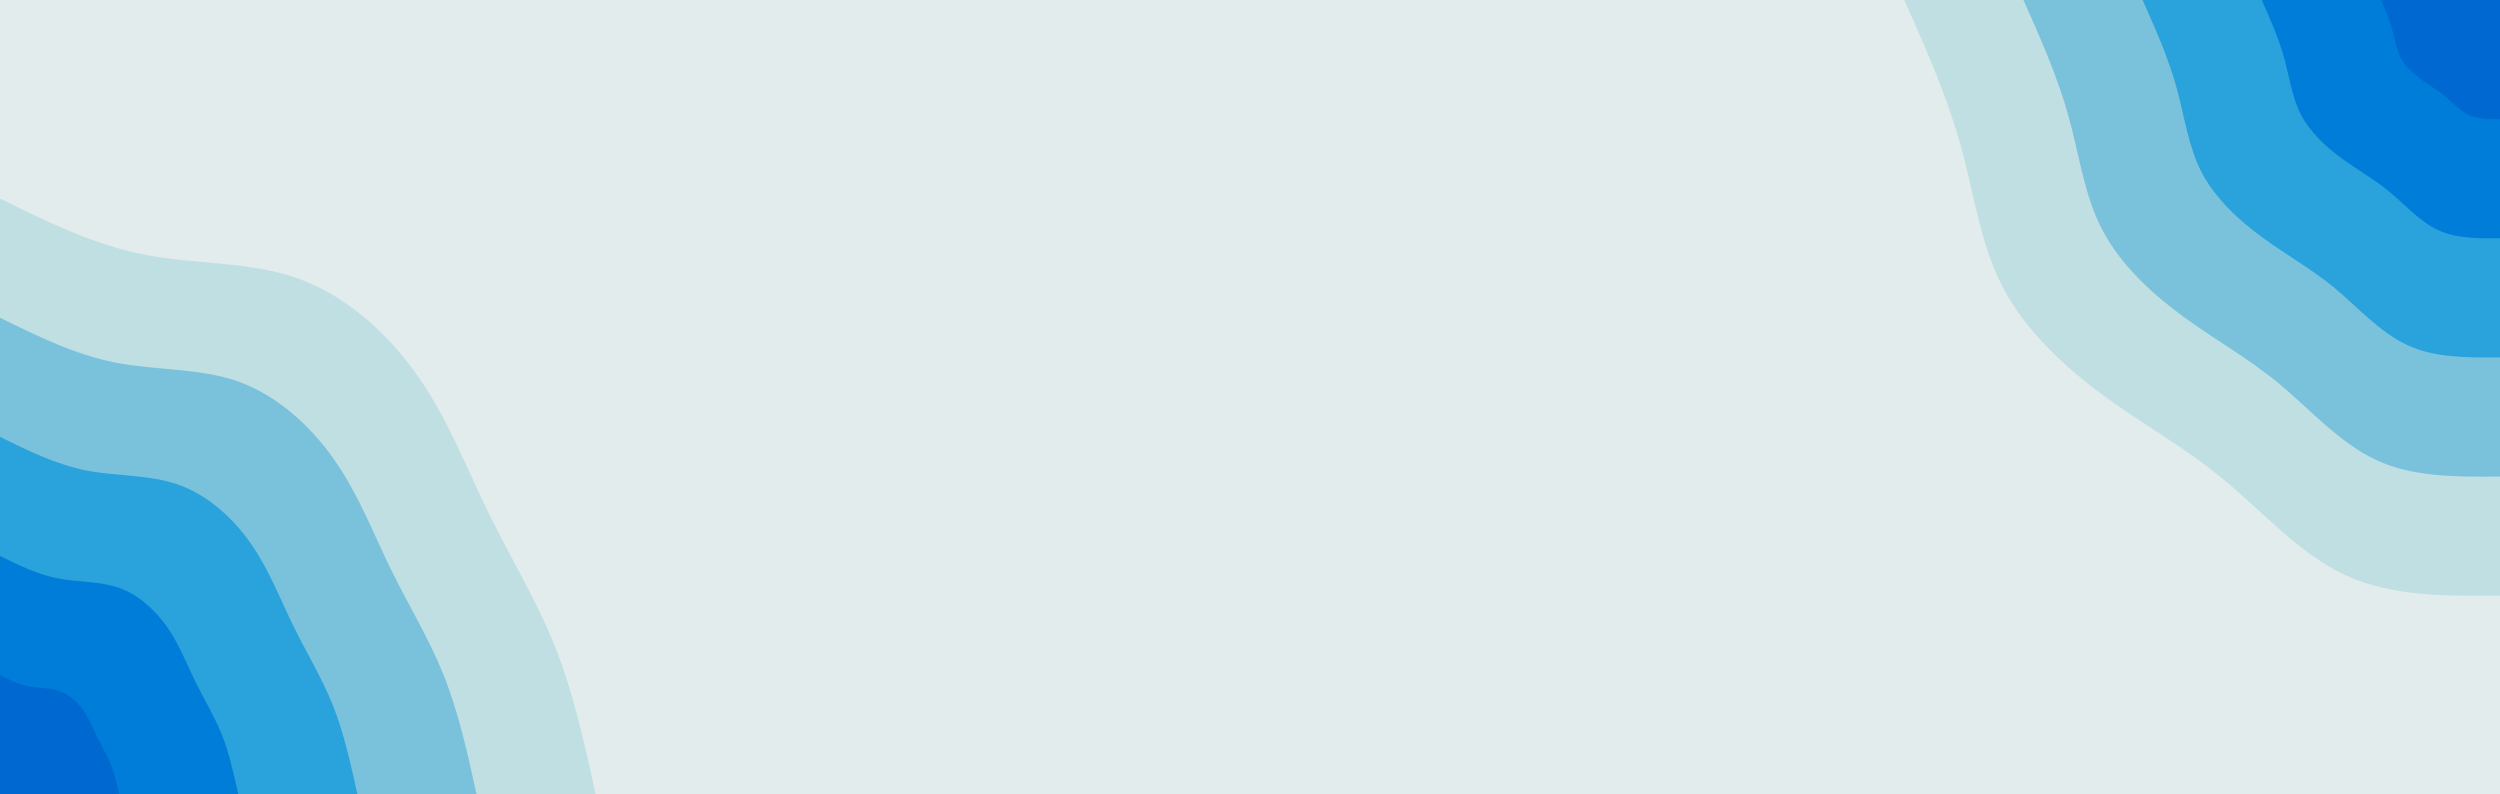 <svg id="visual" viewBox="0 0 1920 610" width="1920" height="610" xmlns="http://www.w3.org/2000/svg" xmlns:xlink="http://www.w3.org/1999/xlink" version="1.1"><rect x="0" y="0" width="1920" height="610" fill="#e3ecec"></rect><defs><linearGradient id="grad1_0" x1="68.2%" y1="0%" x2="100%" y2="100%"><stop offset="-12.951%" stop-color="#0068d1" stop-opacity="1"></stop><stop offset="112.951%" stop-color="#0068d1" stop-opacity="1"></stop></linearGradient></defs><defs><linearGradient id="grad1_1" x1="68.2%" y1="0%" x2="100%" y2="100%"><stop offset="-12.951%" stop-color="#0068d1" stop-opacity="1"></stop><stop offset="112.951%" stop-color="#0090db" stop-opacity="1"></stop></linearGradient></defs><defs><linearGradient id="grad1_2" x1="68.2%" y1="0%" x2="100%" y2="100%"><stop offset="-12.951%" stop-color="#55b3dc" stop-opacity="1"></stop><stop offset="112.951%" stop-color="#0090db" stop-opacity="1"></stop></linearGradient></defs><defs><linearGradient id="grad1_3" x1="68.2%" y1="0%" x2="100%" y2="100%"><stop offset="-12.951%" stop-color="#55b3dc" stop-opacity="1"></stop><stop offset="112.951%" stop-color="#9dd1de" stop-opacity="1"></stop></linearGradient></defs><defs><linearGradient id="grad1_4" x1="68.2%" y1="0%" x2="100%" y2="100%"><stop offset="-12.951%" stop-color="#e3ecec" stop-opacity="1"></stop><stop offset="112.951%" stop-color="#9dd1de" stop-opacity="1"></stop></linearGradient></defs><defs><linearGradient id="grad2_0" x1="0%" y1="0%" x2="31.8%" y2="100%"><stop offset="-12.951%" stop-color="#0068d1" stop-opacity="1"></stop><stop offset="112.951%" stop-color="#0068d1" stop-opacity="1"></stop></linearGradient></defs><defs><linearGradient id="grad2_1" x1="0%" y1="0%" x2="31.8%" y2="100%"><stop offset="-12.951%" stop-color="#0090db" stop-opacity="1"></stop><stop offset="112.951%" stop-color="#0068d1" stop-opacity="1"></stop></linearGradient></defs><defs><linearGradient id="grad2_2" x1="0%" y1="0%" x2="31.8%" y2="100%"><stop offset="-12.951%" stop-color="#0090db" stop-opacity="1"></stop><stop offset="112.951%" stop-color="#55b3dc" stop-opacity="1"></stop></linearGradient></defs><defs><linearGradient id="grad2_3" x1="0%" y1="0%" x2="31.8%" y2="100%"><stop offset="-12.951%" stop-color="#9dd1de" stop-opacity="1"></stop><stop offset="112.951%" stop-color="#55b3dc" stop-opacity="1"></stop></linearGradient></defs><defs><linearGradient id="grad2_4" x1="0%" y1="0%" x2="31.8%" y2="100%"><stop offset="-12.951%" stop-color="#9dd1de" stop-opacity="1"></stop><stop offset="112.951%" stop-color="#e3ecec" stop-opacity="1"></stop></linearGradient></defs><g transform="translate(1920, 0)"><path d="M0 457.5C-41.6 457.8 -83.2 458.1 -118.4 441.9C-153.6 425.7 -182.5 392.9 -212.5 368.1C-242.5 343.3 -273.5 326.4 -304.1 304.1C-334.6 281.7 -364.6 253.8 -381.9 220.5C-399.2 187.2 -403.9 148.7 -414.4 111C-424.9 73.4 -441.2 36.7 -457.5 0L0 0Z" fill="#c0dfe3"></path><path d="M0 366C-33.3 366.3 -66.5 366.5 -94.7 353.5C-122.9 340.5 -146 314.3 -170 294.4C-194 274.6 -218.8 261.1 -243.2 243.2C-267.7 225.3 -291.7 203 -305.5 176.4C-319.4 149.8 -323.1 118.9 -331.5 88.8C-339.9 58.7 -352.9 29.4 -366 0L0 0Z" fill="#7ac2dc"></path><path d="M0 274.5C-25 274.7 -49.9 274.9 -71 265.1C-92.2 255.4 -109.5 235.7 -127.5 220.8C-145.5 206 -164.1 195.9 -182.4 182.4C-200.8 169 -218.8 152.3 -229.2 132.3C-239.5 112.3 -242.3 89.2 -248.6 66.6C-254.9 44 -264.7 22 -274.5 0L0 0Z" fill="#2aa2dc"></path><path d="M0 183C-16.6 183.1 -33.3 183.3 -47.4 176.8C-61.5 170.3 -73 157.1 -85 147.2C-97 137.3 -109.4 130.6 -121.6 121.6C-133.8 112.7 -145.8 101.5 -152.8 88.2C-159.7 74.9 -161.6 59.5 -165.8 44.4C-169.9 29.4 -176.5 14.7 -183 0L0 0Z" fill="#007dd8"></path><path d="M0 91.5C-8.3 91.6 -16.6 91.6 -23.7 88.4C-30.7 85.1 -36.5 78.6 -42.5 73.6C-48.5 68.7 -54.7 65.3 -60.8 60.8C-66.9 56.3 -72.9 50.8 -76.4 44.1C-79.8 37.4 -80.8 29.7 -82.9 22.2C-85 14.7 -88.2 7.3 -91.5 0L0 0Z" fill="#0068d1"></path></g><g transform="translate(0, 610)"><path d="M0 -457.5C36.1 -439.7 72.1 -422 111 -414.4C150 -406.8 191.8 -409.4 228.7 -396.2C265.7 -383 297.9 -354 321 -321C344.1 -288 358.1 -251.1 375 -216.5C391.9 -181.9 411.7 -149.8 426 -114.1C440.2 -78.5 448.9 -39.2 457.5 0L0 0Z" fill="#c0dfe3"></path><path d="M0 -366C28.8 -351.8 57.7 -337.6 88.8 -331.5C120 -325.4 153.4 -327.5 183 -317C212.6 -306.4 238.4 -283.2 256.8 -256.8C275.3 -230.4 286.5 -200.8 300 -173.2C313.5 -145.6 329.4 -119.9 340.8 -91.3C352.2 -62.8 359.1 -31.4 366 0L0 0Z" fill="#7ac2dc"></path><path d="M0 -274.5C21.6 -263.8 43.3 -253.2 66.6 -248.6C90 -244.1 115.1 -245.6 137.2 -237.7C159.4 -229.8 178.8 -212.4 192.6 -192.6C206.5 -172.8 214.9 -150.6 225 -129.9C235.1 -109.2 247 -89.9 255.6 -68.5C264.1 -47.1 269.3 -23.5 274.5 0L0 0Z" fill="#2aa2dc"></path><path d="M0 -183C14.4 -175.9 28.8 -168.8 44.4 -165.8C60 -162.7 76.7 -163.8 91.5 -158.5C106.3 -153.2 119.2 -141.6 128.4 -128.4C137.6 -115.2 143.2 -100.4 150 -86.6C156.8 -72.8 164.7 -59.9 170.4 -45.7C176.1 -31.4 179.5 -15.7 183 0L0 0Z" fill="#007dd8"></path><path d="M0 -91.5C7.2 -87.9 14.4 -84.4 22.2 -82.9C30 -81.4 38.4 -81.9 45.7 -79.2C53.1 -76.6 59.6 -70.8 64.2 -64.2C68.8 -57.6 71.6 -50.2 75 -43.3C78.4 -36.4 82.3 -30 85.2 -22.8C88 -15.7 89.8 -7.8 91.5 0L0 0Z" fill="#0068d1"></path></g></svg>